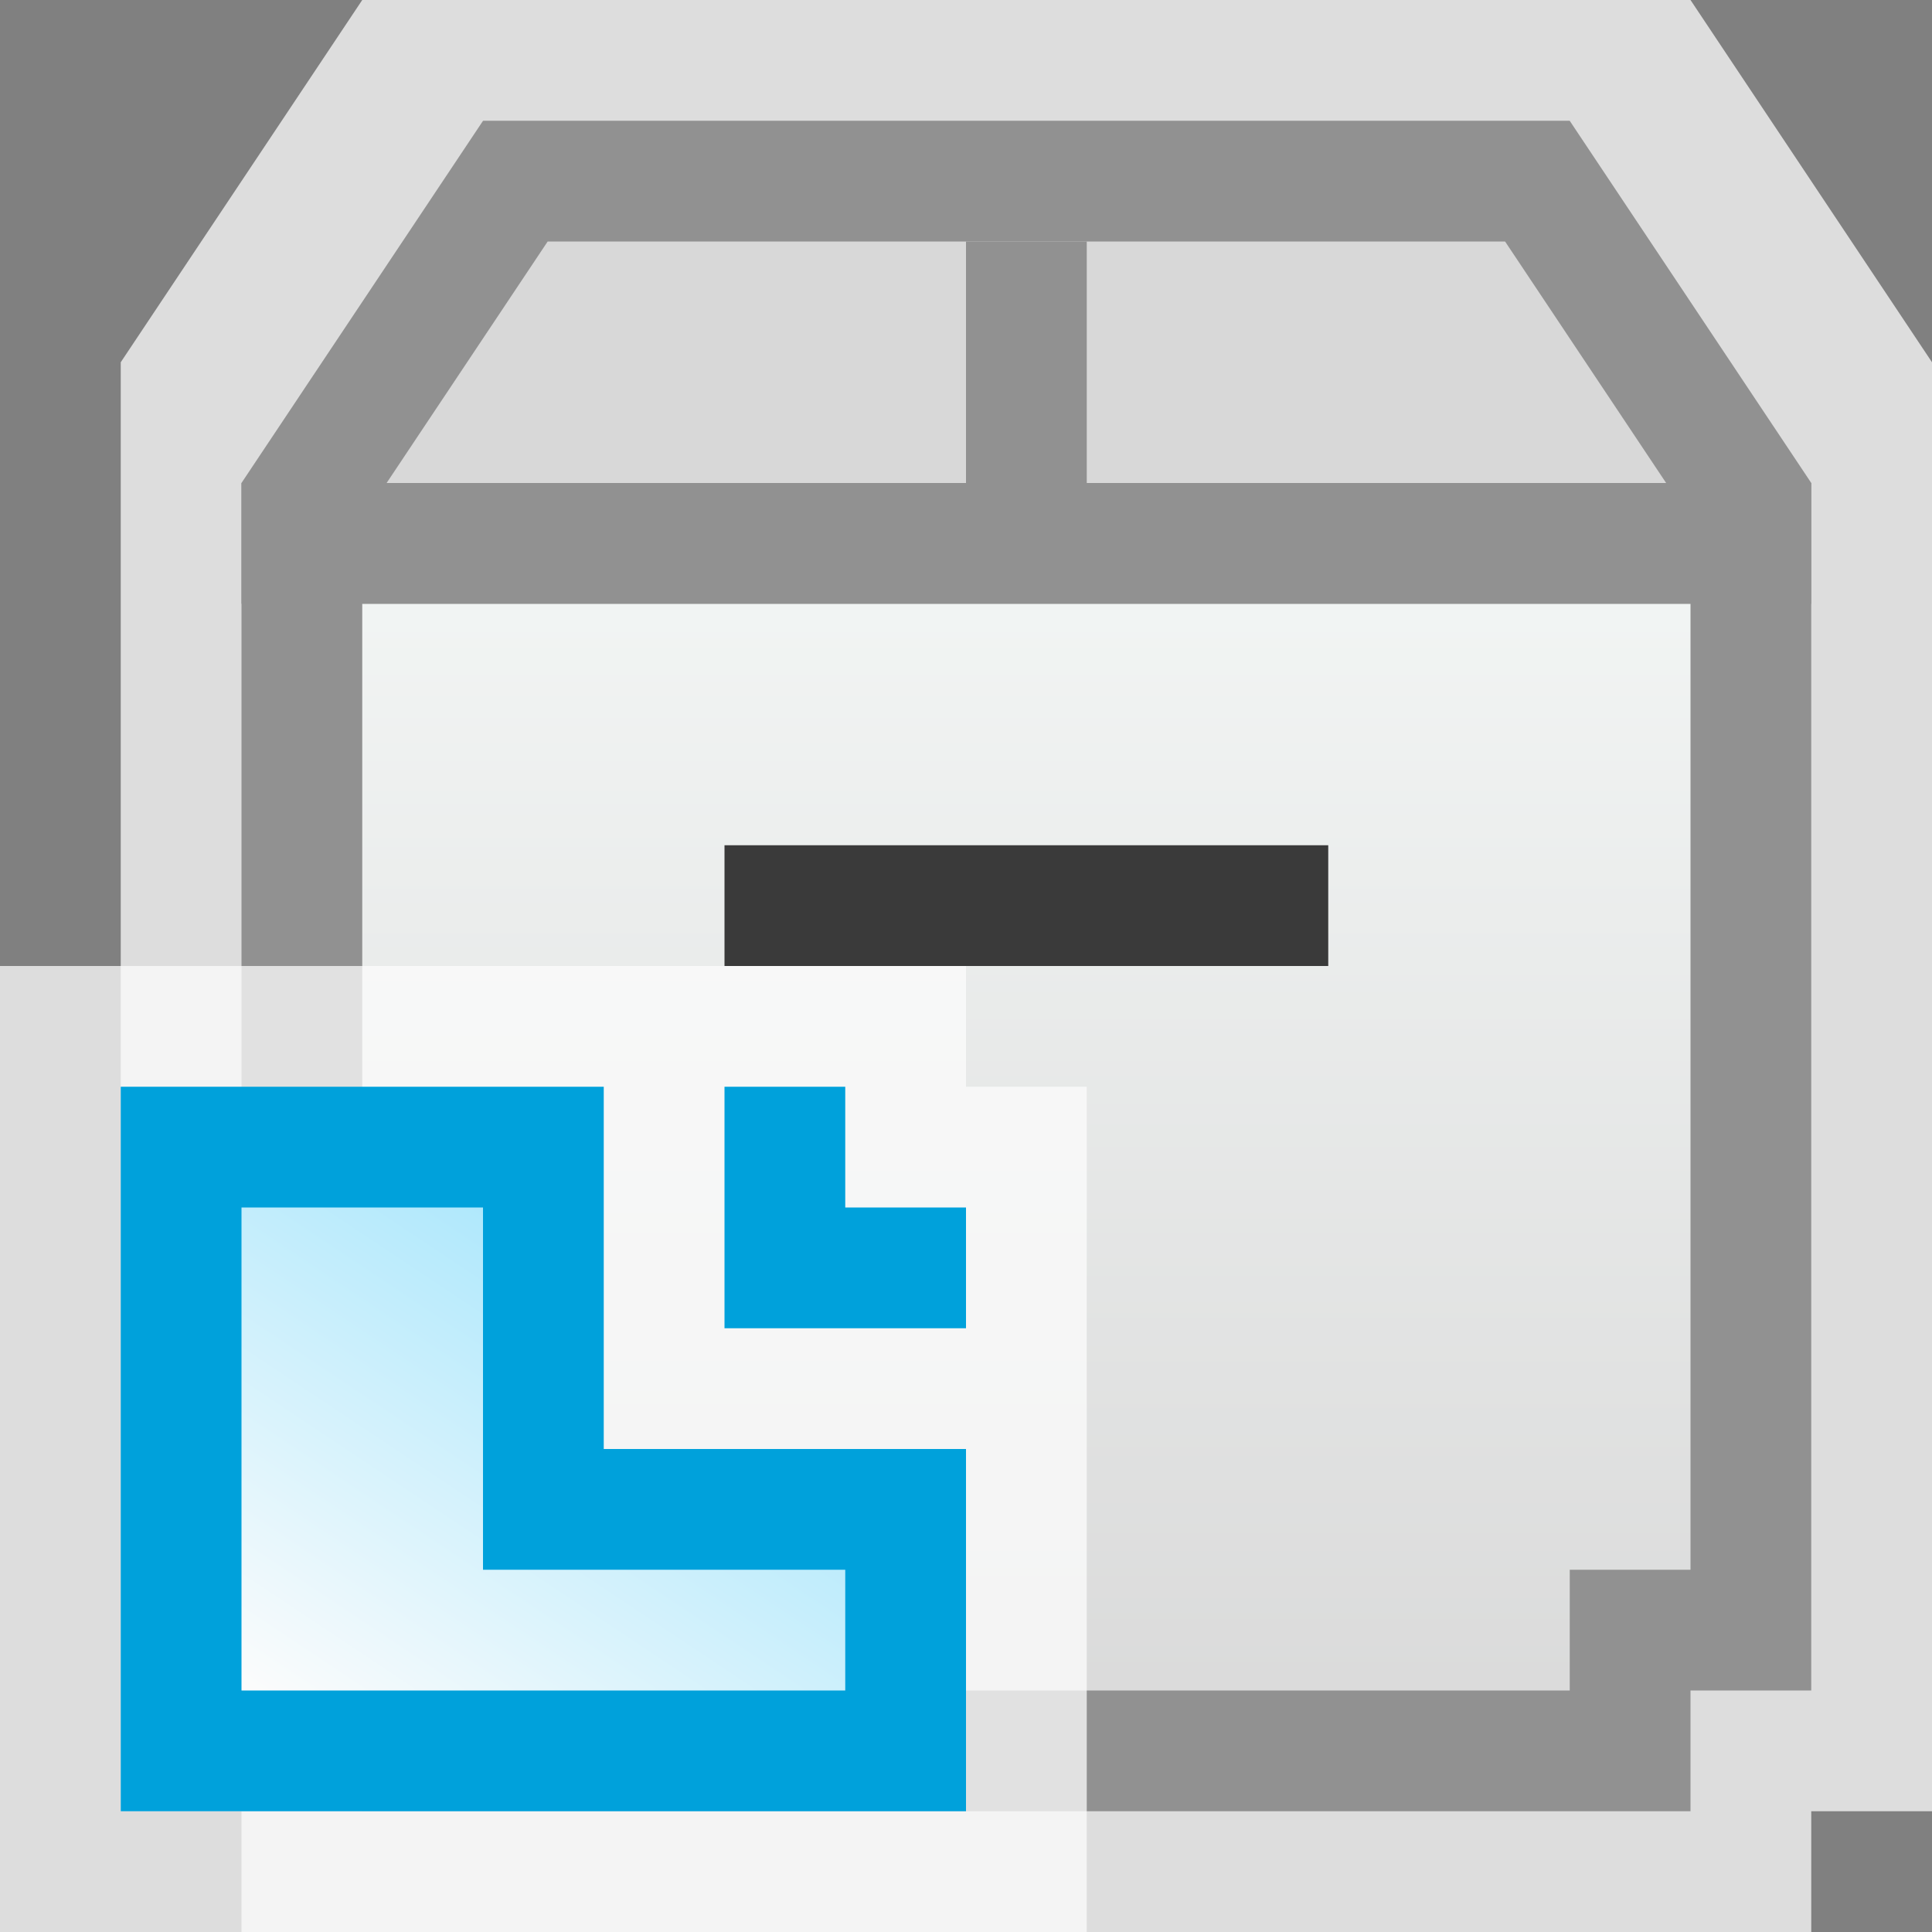 <svg width="16" height="16" viewBox="0 0 16 16" fill="none" xmlns="http://www.w3.org/2000/svg">
<rect x="0" y="0" width="16" height="16" fill="#808080" stroke="none"/>
<g clip-path="url(#clip0_1908_13630)">
<path d="M3 0H14L16 3V15H15V16H2V15H1V3L3 0Z" fill="#FCFCFC" fill-opacity="0.75"/>
<path d="M3 13.5H2.5V4.5H14.5V13.5H14H13.5V14V14.5H3.5V14V13.5H3Z" fill="url(#paint0_linear_1908_13630)" stroke="#919191"/>
<path d="M2.5 4.151L4.268 1.5H12.732L14.5 4.151V4.5H2.5V4.151Z" fill="#D8D8D8" stroke="#919191"/>
<rect x="6" y="7" width="5" height="1" fill="#3A3A3A"/>
<rect x="8" y="2" width="1" height="2" fill="#919191"/>
<g clip-path="url(#clip1_1908_13630)">
<path d="M0 8H8V9H9V16H0V8Z" fill="#FCFCFC" fill-opacity="0.75"/>
<path d="M5 12.5H7.5V14.5H1.5V9.5H4.5V12V12.5H5Z" fill="url(#paint1_linear_1908_13630)" stroke="#00A1DB"/>
<path d="M6 9H7V10H8V11H6V9Z" fill="#00A1DB"/>
</g>
</g>
<defs>
<linearGradient id="paint0_linear_1908_13630" x1="8.5" y1="4" x2="8.5" y2="15" gradientUnits="userSpaceOnUse">
<stop stop-color="#F4F7F6"/>
<stop offset="1" stop-color="#D8D8D8"/>
</linearGradient>
<linearGradient id="paint1_linear_1908_13630" x1="6.639" y1="9.833" x2="3.306" y2="14.833" gradientUnits="userSpaceOnUse">
<stop stop-color="#94E1FC"/>
<stop offset="1" stop-color="#FCFCFC"/>
</linearGradient>
<clipPath id="clip0_1908_13630">
<rect width="16" height="16" fill="white"/>
</clipPath>
<clipPath id="clip1_1908_13630">
<rect width="9" height="8" fill="white" transform="translate(0 8)"/>
</clipPath>
</defs>
</svg>
